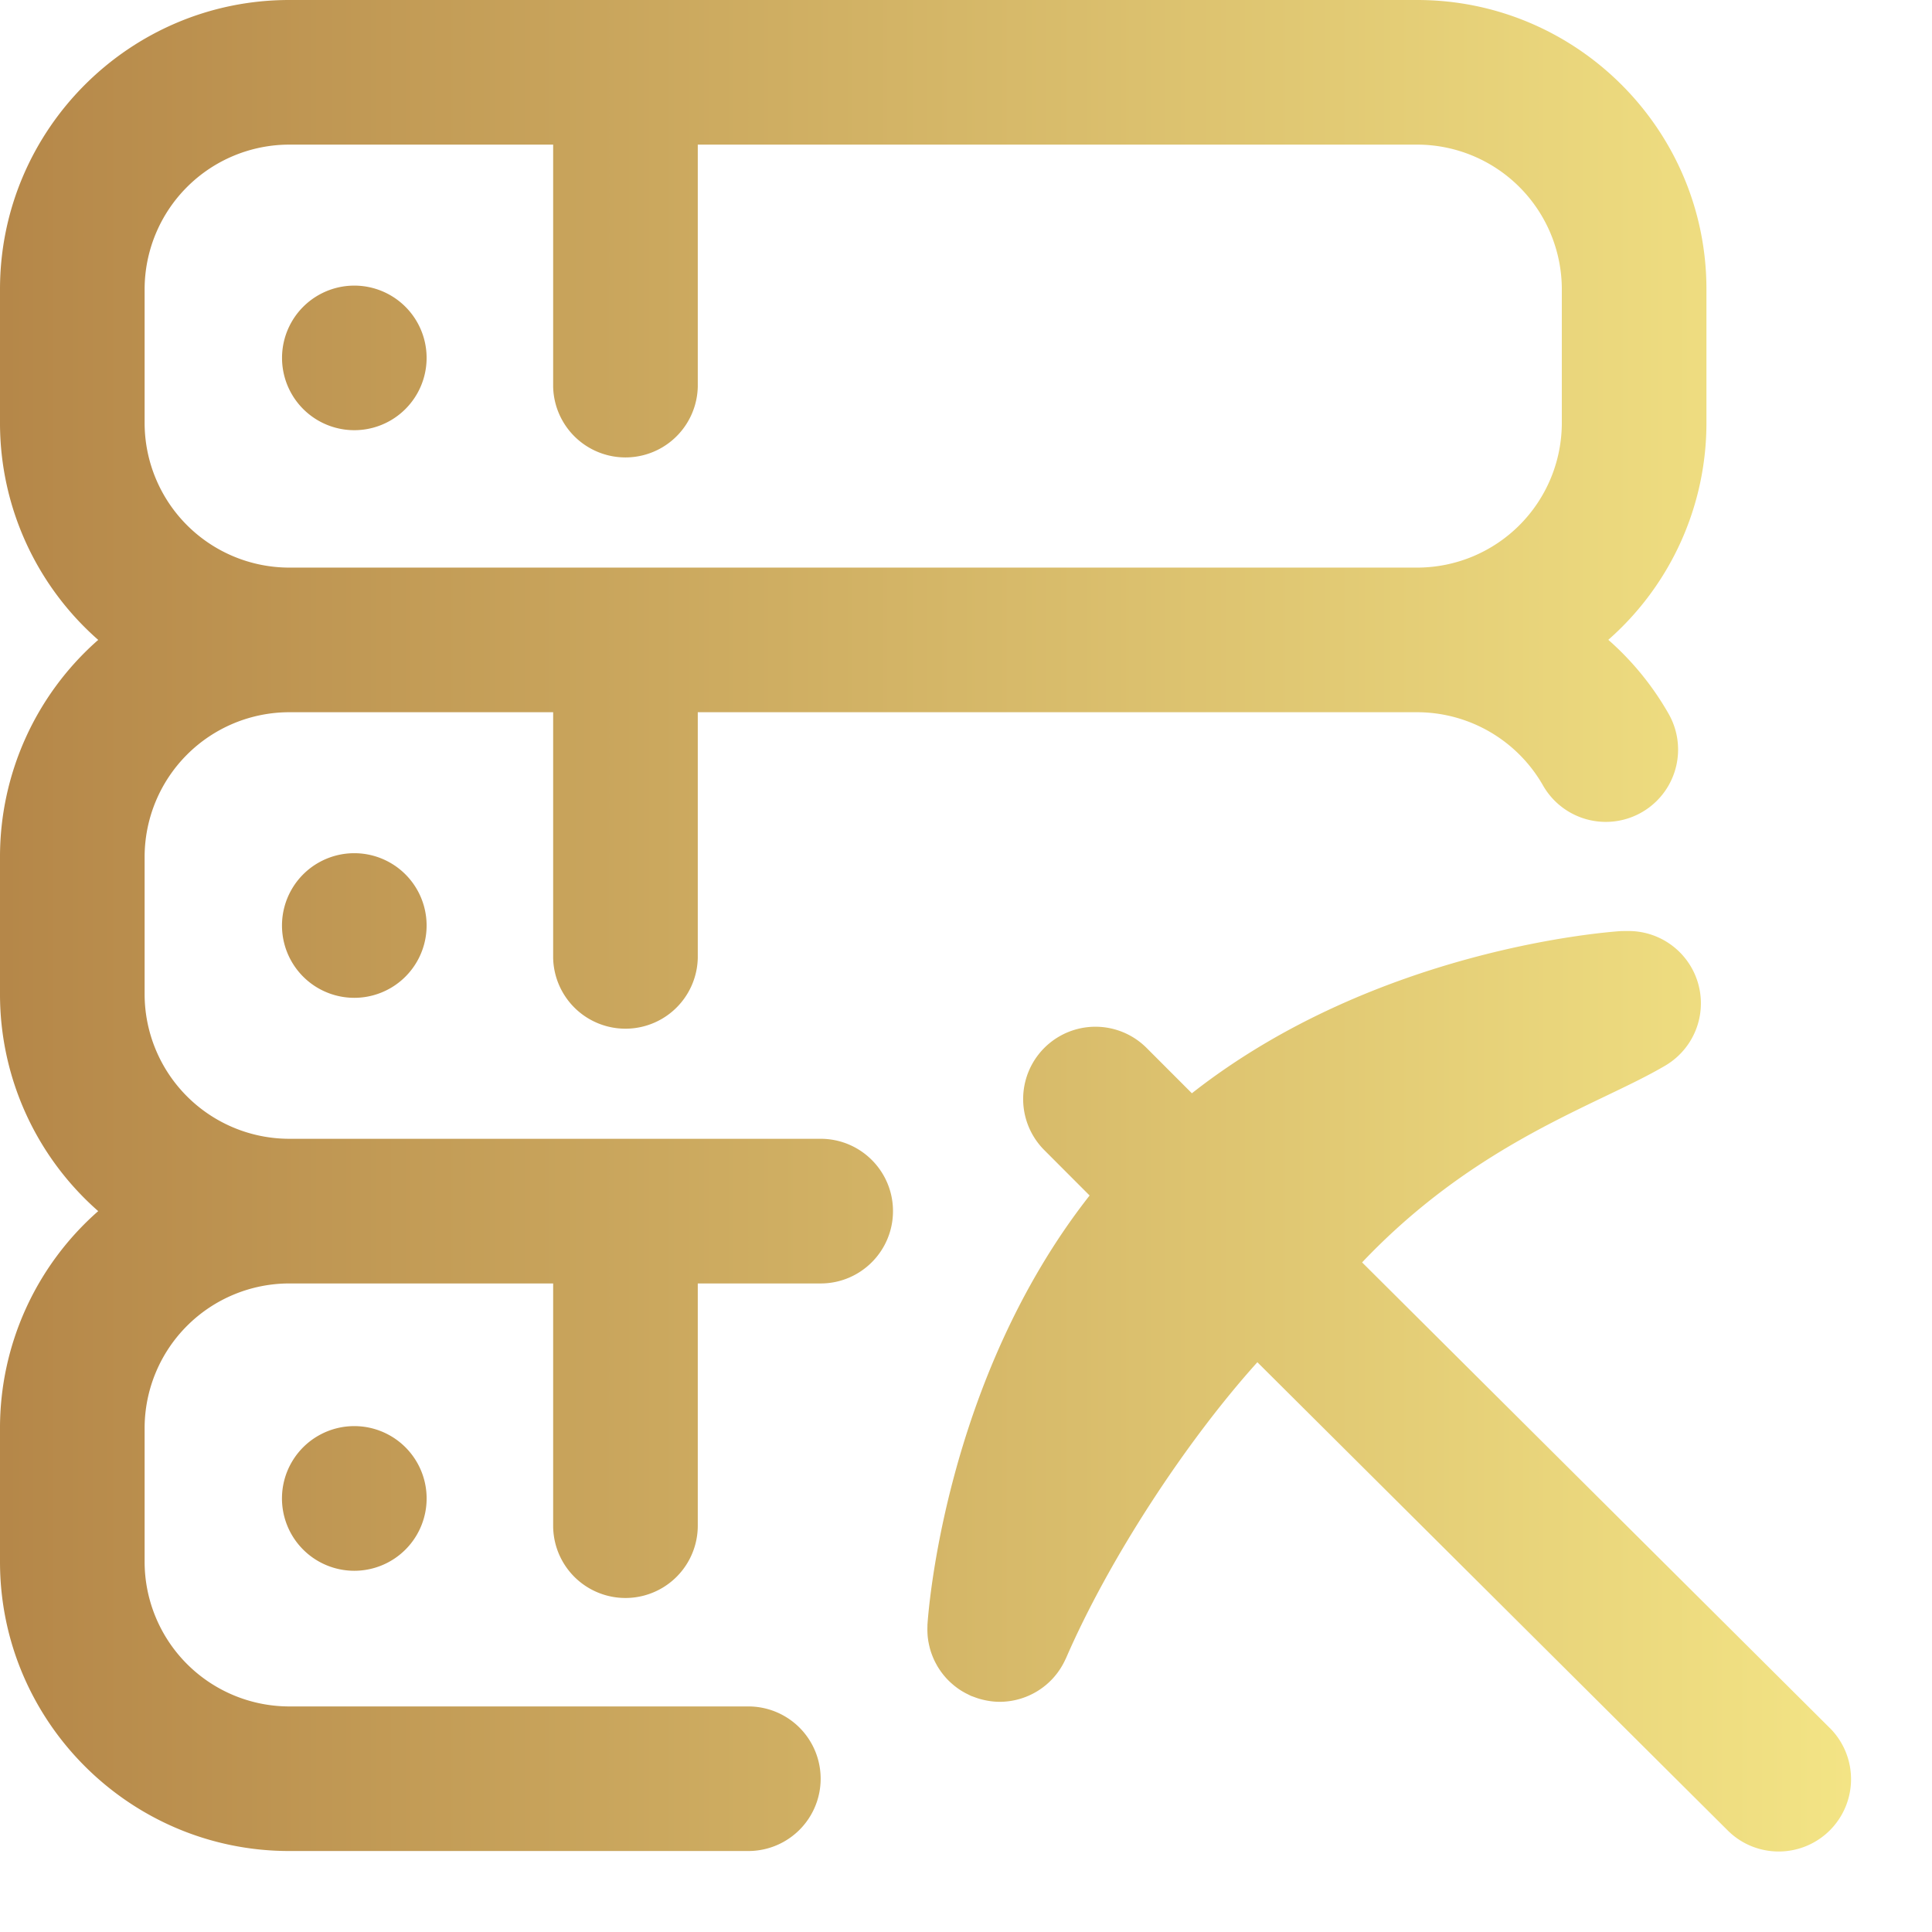 <svg width="48" height="48" fill="none" xmlns="http://www.w3.org/2000/svg"><path d="M10.599 8.892a1.796 1.796 0 11-3.592 0 1.796 1.796 0 013.592 0zM22.186 30.09c0 .992-.805 1.797-1.797 1.797h-3.053v6.018a1.796 1.796 0 01-3.593 0v-6.018H7.186a3.597 3.597 0 00-3.593 3.593v3.323a3.597 3.597 0 003.593 3.593h11.407a1.796 1.796 0 110 3.592H7.186C3.224 45.988 0 42.765 0 38.803V35.48a7.17 7.17 0 012.44-5.39A7.167 7.167 0 010 24.7v-3.412a7.17 7.17 0 012.44-5.39A7.169 7.169 0 010 10.509V7.187C0 3.224 3.224 0 7.186 0H35.21c3.962 0 7.186 3.224 7.186 7.186v3.323a7.17 7.17 0 01-2.438 5.387 7.17 7.17 0 011.498 1.838 1.796 1.796 0 11-3.121 1.779 3.605 3.605 0 00-3.125-1.818H17.336v6.108a1.797 1.797 0 01-3.593 0v-6.108H7.186a3.597 3.597 0 00-3.593 3.593V24.7a3.597 3.597 0 003.593 3.593h13.203c.992 0 1.797.804 1.797 1.796zm-15-15.988H35.21a3.597 3.597 0 003.593-3.593V7.186a3.597 3.597 0 00-3.593-3.593H17.336V9.61a1.797 1.797 0 01-3.593 0V3.593H7.186a3.597 3.597 0 00-3.593 3.593v3.323a3.597 3.597 0 003.593 3.593zm-.18 23.084a1.797 1.797 0 103.593 0 1.797 1.797 0 00-3.593 0zm0-14.192a1.796 1.796 0 103.593 0 1.796 1.796 0 00-3.593 0zM45.46 42.931L33.841 31.364c2.138-2.254 4.375-3.328 6.04-4.127.568-.272 1.06-.508 1.492-.762a1.796 1.796 0 00-.9-3.344h-.088l-.101.001c-.269.017-6.071.415-10.672 4.03l-1.126-1.127a1.796 1.796 0 10-2.54 2.54l1.125 1.127c-3.613 4.6-4.012 10.403-4.029 10.671v.036a1.992 1.992 0 00.01.282l.012.085.016.081.022.093.021.072a2 2 0 00.062.166 1.556 1.556 0 00.08.163c.012.022.023.044.037.065.018.03.039.061.06.092a1.735 1.735 0 00.111.144l.026.03c.03.034.063.067.096.099l.024.022a1.846 1.846 0 00.245.19l.035.022c.038.022.076.044.114.063l.044.022.064.032c.018.008.037.013.055.02l.043.016c.045.017.09.032.137.045l.019.005c.153.04.307.063.46.063.67 0 1.308-.378 1.616-1.014l.006-.013.027-.055c1.067-2.461 2.972-5.375 4.755-7.355l11.686 11.633c.35.349.809.523 1.267.523a1.797 1.797 0 001.268-3.07z" fill="url(#paint0_linear)"/><defs><linearGradient id="paint0_linear" x1="45.988" y1="23" x2="-2.874" y2="23" gradientUnits="userSpaceOnUse"><stop stop-color="#F3E485"/><stop offset="1" stop-color="#B18145"/></linearGradient></defs></svg>